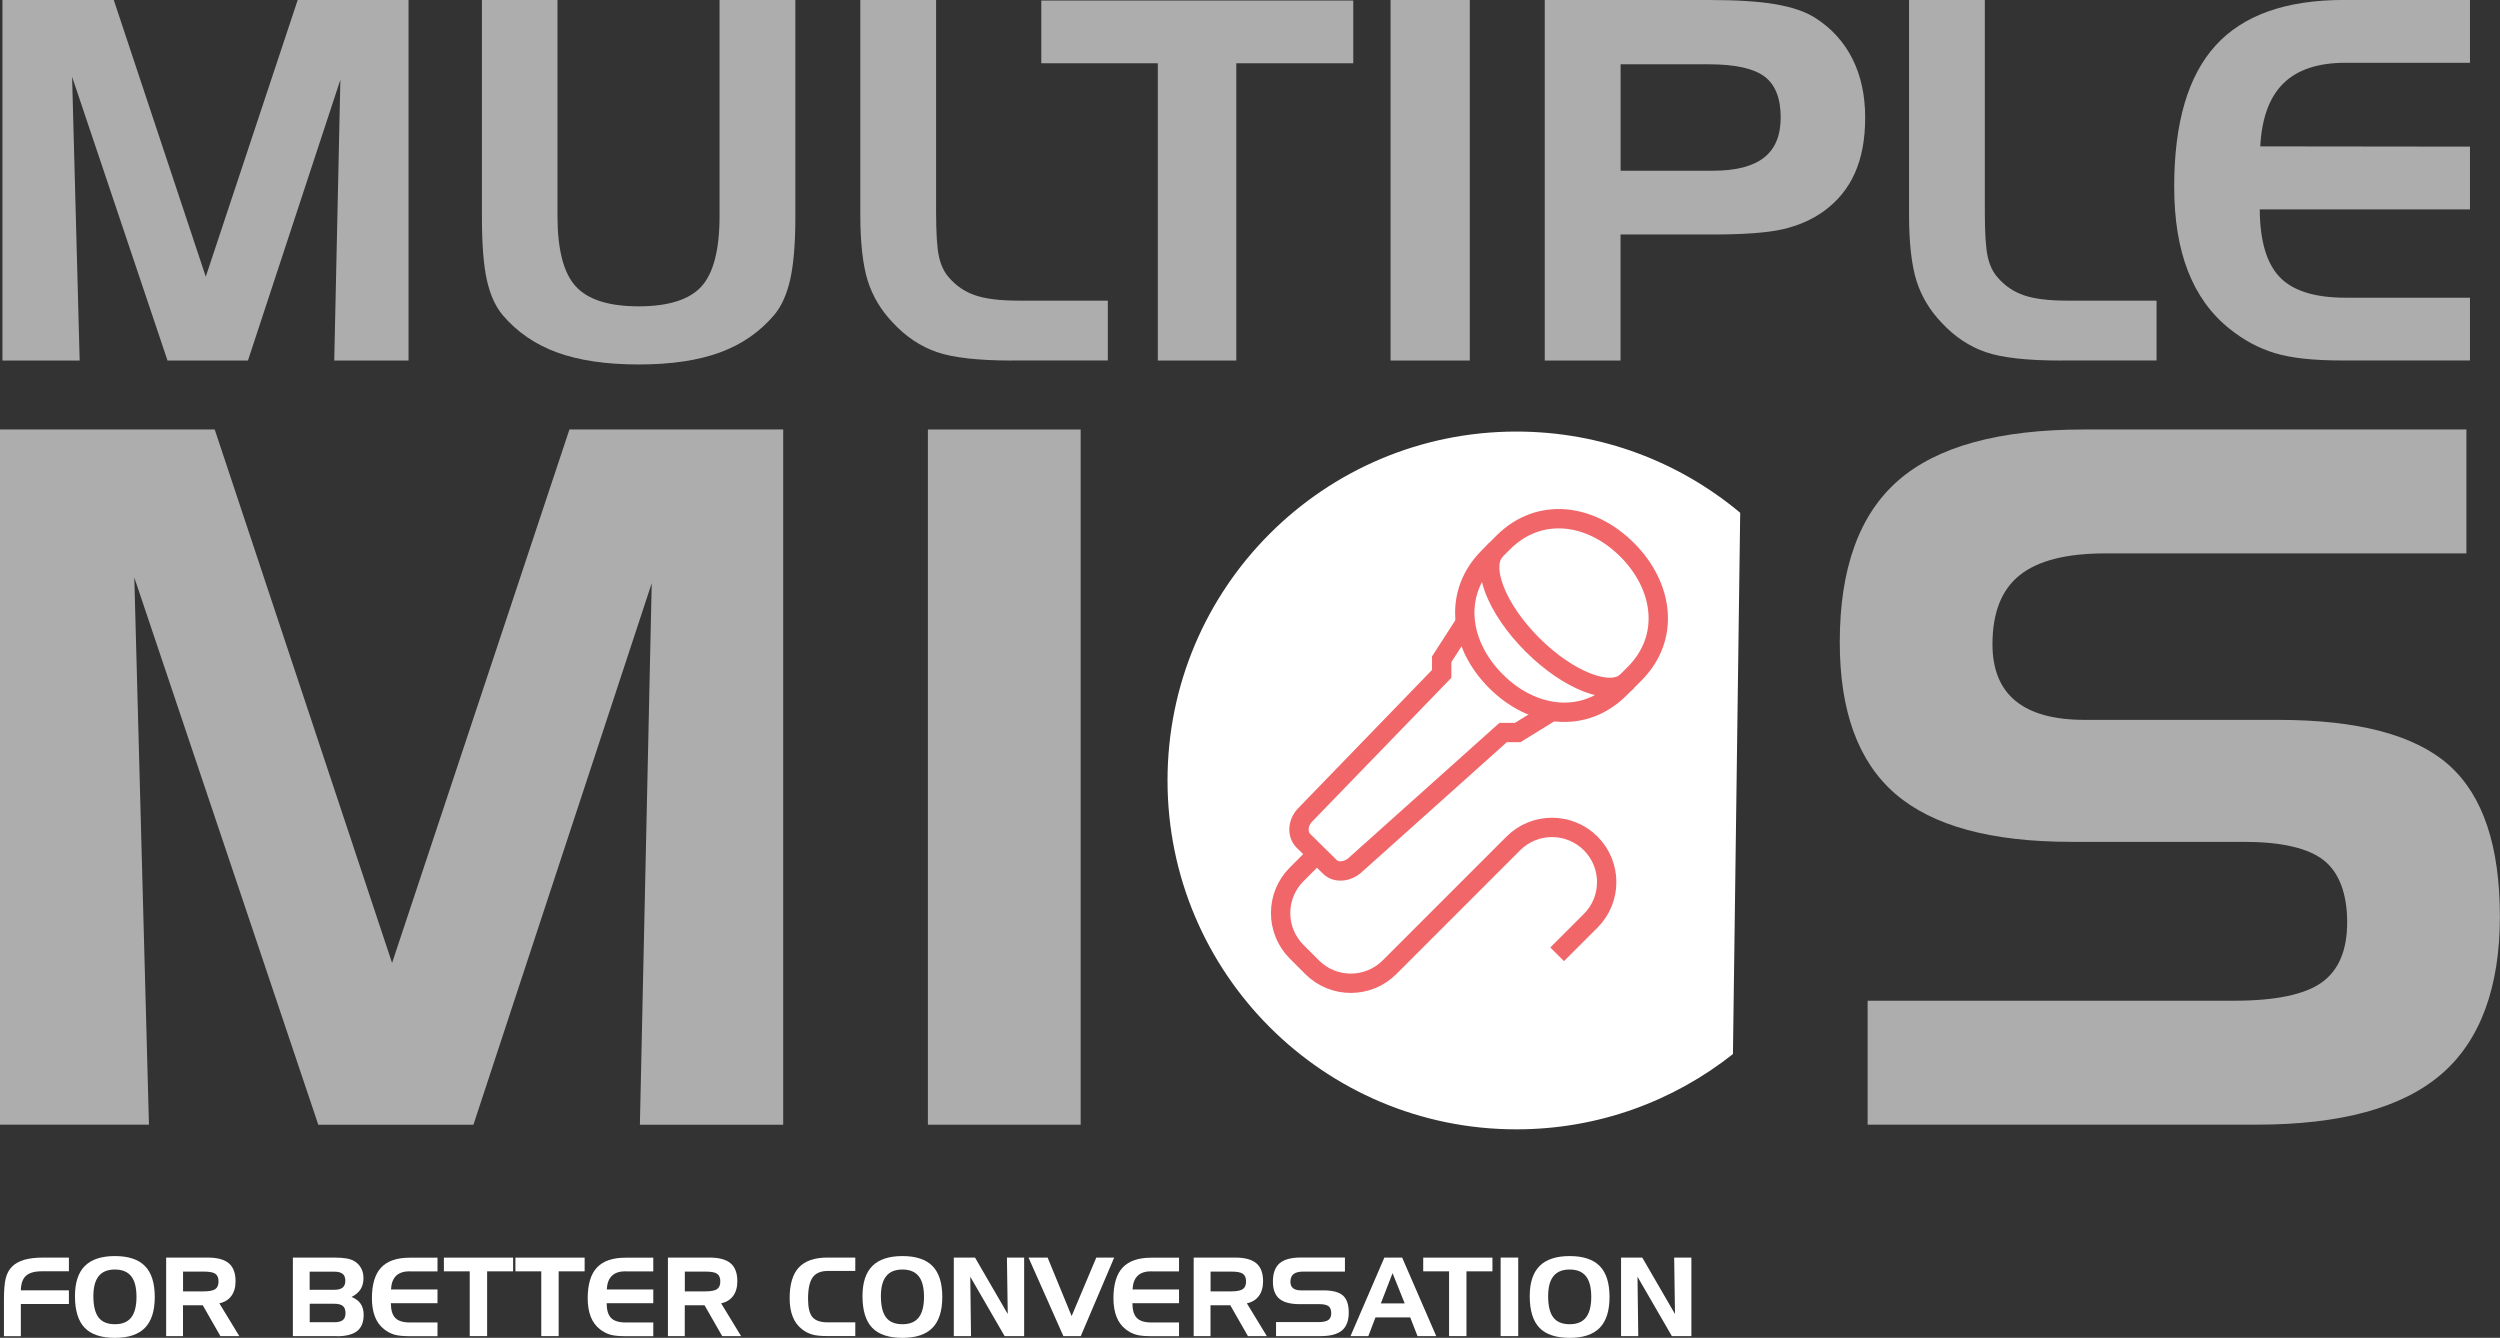 <?xml version="1.0" encoding="UTF-8"?>
<svg id="Layer_2" data-name="Layer 2" xmlns="http://www.w3.org/2000/svg" viewBox="0 0 399.48 213.77">
  <rect x="0" y="0" width="399.48" height="213.77" fill="#333333" stroke="none"/>
  <defs>
    <style>
      .cls-1 {
        fill: none;
        stroke: #f06669;
        stroke-miterlimit: 10;
        stroke-width: 3.09px;
      }

      .cls-2 {
        fill: #fff;
      }

      .cls-3 {
        opacity: .6;
      }
    </style>
  </defs>
  <g id="Layer_1-2" data-name="Layer 1">
    <g>
      <g class="cls-3">
        <path class="cls-2" d="M.39,0H18.18l14.7,44.21L47.57,0h17.71V57.61h-11.87l.98-44.87-14.77,44.87h-12.85L11.52,12.27l1.21,45.34H.39V0Z"/>
        <path class="cls-2" d="M89.08,0V34.49c0,5.38,.97,9.14,2.92,11.27,1.95,2.13,5.3,3.19,10.05,3.19s8.1-1.06,10.03-3.17c1.93-2.12,2.9-5.88,2.9-11.29V0h12.11V34.8c0,4.08-.27,7.33-.8,9.76-.54,2.43-1.39,4.35-2.57,5.76-2.3,2.72-5.19,4.72-8.68,6s-7.82,1.92-12.99,1.92-9.52-.64-13.03-1.92c-3.51-1.28-6.42-3.28-8.72-6-1.15-1.38-1.99-3.25-2.51-5.6-.52-2.35-.78-5.66-.78-9.92V0h12.07Z"/>
        <path class="cls-2" d="M161.69,57.61c-5.38,0-9.38-.45-11.99-1.35-2.61-.9-4.95-2.46-7.01-4.68-1.91-1.99-3.25-4.23-4.04-6.74-.78-2.51-1.18-6.04-1.18-10.58V0h12.11V33.86c0,3.37,.15,5.74,.45,7.11,.3,1.37,.82,2.48,1.55,3.31,1.15,1.36,2.56,2.33,4.23,2.9,1.67,.58,3.98,.86,6.94,.86h14.27v9.56h-15.32Z"/>
        <path class="cls-2" d="M185.01,10.11h-18.62V.08h49.85V10.11h-18.69V57.61h-12.54V10.11Z"/>
        <path class="cls-2" d="M234.86,57.61h-12.66V0h12.66V57.61Z"/>
        <path class="cls-2" d="M246.85,0h26.3c4.44,0,7.98,.23,10.62,.69,2.64,.46,4.74,1.18,6.31,2.18,2.61,1.67,4.59,3.86,5.94,6.56s2.02,5.82,2.02,9.35-.55,6.41-1.65,8.88-2.77,4.51-5.02,6.13c-1.88,1.33-4.04,2.28-6.49,2.84-2.44,.56-6.19,.84-11.23,.84h-14.7v20.14h-12.11V0Zm26.14,10.27h-14.03V27.28h14.77c3.66,0,6.37-.7,8.15-2.1,1.78-1.4,2.66-3.53,2.66-6.41,0-3.08-.87-5.27-2.61-6.56-1.74-1.29-4.72-1.94-8.95-1.94Z"/>
        <path class="cls-2" d="M329.27,57.61c-5.38,0-9.38-.45-11.99-1.35-2.61-.9-4.95-2.46-7.01-4.68-1.91-1.99-3.25-4.23-4.04-6.74-.78-2.51-1.18-6.04-1.18-10.58V0h12.11V33.86c0,3.37,.15,5.74,.45,7.11,.3,1.37,.82,2.48,1.55,3.31,1.15,1.36,2.56,2.33,4.23,2.9,1.67,.58,3.98,.86,6.94,.86h14.27v9.56h-15.32Z"/>
        <path class="cls-2" d="M374.79,10.03c-4.38,0-7.69,1.1-9.92,3.29-2.23,2.19-3.46,5.55-3.7,10.07l33.51,.04v10.03h-33.59c.03,5.02,1.09,8.62,3.19,10.82,2.1,2.19,5.6,3.29,10.51,3.29h19.89v10.03h-20.47c-4.52,0-8.07-.38-10.65-1.16-2.59-.77-5.01-2.07-7.29-3.9-2.95-2.35-5.16-5.41-6.64-9.19-1.48-3.78-2.21-8.29-2.21-13.54,0-10.19,2.21-17.71,6.62-22.55,4.41-4.85,11.25-7.27,20.52-7.27h20.12V10.03h-19.89Z"/>
      </g>
      <g class="cls-3">
        <path class="cls-2" d="M0,68.63H34.31l28.34,85.24,28.34-85.24h34.16v111.09h-22.9l1.89-86.53-28.49,86.53h-24.79L21.46,92.28l2.34,87.43H0V68.63Z"/>
        <path class="cls-2" d="M172.68,179.72h-24.41V68.63h24.41v111.09Z"/>
        <path class="cls-2" d="M394.11,88.43h-57.74c-6.2,0-10.74,1.16-13.64,3.48-2.9,2.32-4.35,6-4.35,11.03,0,4.03,1.23,7.05,3.7,9.07,2.47,2.02,6.15,3.02,11.03,3.02h30.91c12.8,0,21.9,2.42,27.32,7.25,5.42,4.84,8.12,12.9,8.12,24.18s-3.12,19.84-9.37,25.2c-6.25,5.37-16.07,8.05-29.47,8.05h-62.19v-19.8h58.49c6.65,0,11.34-.97,14.06-2.91,2.72-1.94,4.08-5.15,4.08-9.63s-1.25-7.94-3.74-9.9-6.76-2.95-12.81-2.95h-27.58c-12.8,0-22.15-2.56-28.07-7.67-5.92-5.11-8.88-13.19-8.88-24.22,0-11.79,3.11-20.4,9.33-25.84,6.22-5.44,16.11-8.16,29.66-8.16h61.14v19.8Z"/>
      </g>
      <path class="cls-2" d="M276.91,168.43c-9.51,7.53-21.53,12.03-34.6,12.03-30.79,0-55.75-24.96-55.75-55.75s24.96-55.75,55.75-55.75c13.61,0,26.08,4.88,35.76,12.98l-1.16,86.5Z"/>
      <g>
        <path class="cls-1" d="M258.84,110.01c-5.79,5.79-14.02,4.63-19.81-1.17-5.79-5.79-6.96-14.02-1.16-19.82l2.33-2.33c5.79-5.79,14.02-4.63,19.81,1.17,5.79,5.79,6.96,14.02,1.16,19.82l-2.33,2.33Z"/>
        <path class="cls-1" d="M260.01,108.85c-2.57,2.57-9.36-.04-15.15-5.83-5.79-5.79-8.4-12.58-5.83-15.15"/>
        <path class="cls-1" d="M234.12,99.52l-3.75,5.83v2.33l-21.83,22.55c-1.23,1.29-1.27,3.11-.27,4.12l4.22,4.16c1.01,1.01,2.86,.85,4.15-.37l23.55-21.09h2.33l5.7-3.52"/>
        <path class="cls-1" d="M210.08,136.83l-2.89,2.89c-3.41,3.41-3.41,8.94,0,12.36l2.48,2.48c3.41,3.41,8.94,3.41,12.36,0l19.79-19.79c3.41-3.41,8.94-3.41,12.36,0h0c3.41,3.42,3.41,8.95,0,12.36l-5.36,5.36"/>
      </g>
      <g>
        <path class="cls-2" d="M.63,207.73c0-1.6,.1-2.77,.3-3.52,.2-.75,.53-1.36,1.01-1.83,.49-.48,1.14-.84,1.95-1.08,.81-.23,1.82-.35,3.03-.35h4.09v2.19H6.69c-1.16,0-2.01,.24-2.54,.72-.53,.48-.8,1.26-.82,2.33h7.68v2.18H3.33v5.14H.63v-5.77Z"/>
        <path class="cls-2" d="M11.98,207.1c0-2.16,.53-3.76,1.58-4.81s2.65-1.58,4.8-1.58,3.77,.53,4.81,1.6c1.04,1.06,1.56,2.71,1.56,4.93s-.52,3.86-1.56,4.93c-1.04,1.07-2.64,1.61-4.81,1.61s-3.8-.54-4.83-1.61c-1.03-1.08-1.55-2.76-1.55-5.05Zm6.37-4.24c-1.15,0-2.01,.35-2.58,1.06-.57,.71-.85,1.77-.85,3.2,0,1.55,.28,2.68,.83,3.4,.55,.72,1.42,1.08,2.61,1.08s2.04-.36,2.6-1.07c.56-.71,.85-1.81,.85-3.3s-.28-2.59-.85-3.3c-.56-.71-1.43-1.07-2.6-1.07Z"/>
        <path class="cls-2" d="M26.56,200.95h6.61c1.54,0,2.67,.3,3.39,.91,.72,.61,1.08,1.56,1.08,2.86,0,.96-.22,1.75-.67,2.36s-1.08,1-1.92,1.18l3.19,5.24h-3.02l-2.82-4.93h-3.16v4.93h-2.69v-12.55Zm5.98,2.24h-3.29v3.16h3.29c.89,0,1.51-.12,1.86-.36s.52-.65,.52-1.23-.17-.98-.51-1.22c-.34-.24-.96-.35-1.87-.35Z"/>
        <path class="cls-2" d="M53.83,213.5h-7.03v-12.55h6.56c.83,0,1.5,.05,2.02,.14s.94,.24,1.26,.44c.47,.29,.83,.67,1.07,1.13,.25,.46,.37,.98,.37,1.57,0,.7-.15,1.29-.46,1.78s-.79,.9-1.44,1.23c.66,.27,1.15,.64,1.46,1.11s.47,1.05,.47,1.75c0,1.17-.35,2.04-1.04,2.59-.7,.55-1.78,.83-3.24,.83Zm-4.35-10.3v2.9h3.93c.61,0,1.05-.12,1.34-.35,.28-.24,.43-.6,.43-1.1s-.14-.87-.43-1.1c-.28-.23-.73-.35-1.34-.35h-3.93Zm3.97,8.08c.61,0,1.06-.12,1.34-.35s.42-.61,.42-1.11-.14-.89-.42-1.13c-.28-.24-.73-.36-1.33-.36h-3.97v2.95h3.97Z"/>
        <path class="cls-2" d="M65.5,203.14c-.97,0-1.71,.24-2.2,.72-.5,.48-.77,1.21-.82,2.19h7.43v2.19h-7.45c0,1.09,.24,1.88,.71,2.36,.47,.48,1.24,.72,2.33,.72h4.41v2.19h-4.54c-1,0-1.79-.08-2.36-.25s-1.11-.45-1.62-.85c-.65-.51-1.15-1.18-1.47-2s-.49-1.81-.49-2.95c0-2.22,.49-3.86,1.47-4.91s2.5-1.58,4.55-1.58h4.46v2.19h-4.41Z"/>
        <path class="cls-2" d="M75.06,203.15h-4.13v-2.19h11.06v2.19h-4.15v10.35h-2.78v-10.35Z"/>
        <path class="cls-2" d="M86.49,203.15h-4.13v-2.19h11.06v2.19h-4.15v10.35h-2.78v-10.35Z"/>
        <path class="cls-2" d="M99.98,203.14c-.97,0-1.71,.24-2.2,.72-.5,.48-.77,1.21-.82,2.19h7.43v2.19h-7.45c0,1.09,.24,1.88,.71,2.36,.47,.48,1.24,.72,2.33,.72h4.41v2.19h-4.54c-1,0-1.79-.08-2.36-.25s-1.11-.45-1.62-.85c-.65-.51-1.15-1.18-1.47-2s-.49-1.81-.49-2.95c0-2.22,.49-3.86,1.47-4.91s2.5-1.58,4.55-1.58h4.46v2.19h-4.41Z"/>
        <path class="cls-2" d="M106.74,200.95h6.61c1.54,0,2.67,.3,3.39,.91,.72,.61,1.08,1.56,1.08,2.86,0,.96-.22,1.75-.67,2.36s-1.08,1-1.92,1.18l3.19,5.24h-3.02l-2.82-4.93h-3.16v4.93h-2.69v-12.55Zm5.98,2.24h-3.29v3.16h3.29c.89,0,1.51-.12,1.86-.36s.52-.65,.52-1.23-.17-.98-.51-1.22c-.34-.24-.96-.35-1.87-.35Z"/>
        <path class="cls-2" d="M132.25,203.09c-1.11,0-1.91,.35-2.4,1.04-.49,.69-.73,1.83-.73,3.42,0,1.38,.23,2.35,.7,2.91s1.28,.84,2.43,.84h4.42v2.19h-4.55c-1,0-1.79-.08-2.36-.25-.57-.17-1.11-.45-1.62-.85-.65-.51-1.15-1.18-1.47-2-.33-.82-.49-1.81-.49-2.95,0-2.22,.49-3.86,1.47-4.91s2.5-1.58,4.55-1.58h4.47v2.14h-4.42Z"/>
        <path class="cls-2" d="M137.82,207.1c0-2.16,.53-3.76,1.58-4.81s2.65-1.58,4.8-1.58,3.77,.53,4.81,1.6c1.04,1.06,1.56,2.71,1.56,4.93s-.52,3.86-1.56,4.93c-1.04,1.07-2.64,1.61-4.81,1.61s-3.8-.54-4.83-1.61c-1.03-1.08-1.55-2.76-1.55-5.05Zm6.37-4.24c-1.15,0-2.01,.35-2.58,1.06-.57,.71-.85,1.77-.85,3.2,0,1.55,.28,2.68,.83,3.4,.55,.72,1.42,1.08,2.61,1.08s2.04-.36,2.6-1.07c.56-.71,.85-1.81,.85-3.3s-.28-2.59-.85-3.3c-.56-.71-1.43-1.07-2.6-1.07Z"/>
        <path class="cls-2" d="M152.4,200.95h3.4l5.23,9.02-.13-9.02h2.75v12.55h-3.12l-5.49-9.49,.12,9.49h-2.75v-12.55Z"/>
        <path class="cls-2" d="M169.92,213.5l-5.57-12.55h3.05l3.84,9.35,3.94-9.35h2.86l-5.34,12.55h-2.78Z"/>
        <path class="cls-2" d="M183.99,203.14c-.97,0-1.71,.24-2.2,.72-.5,.48-.77,1.21-.82,2.19h7.43v2.19h-7.45c0,1.09,.24,1.88,.71,2.36,.47,.48,1.24,.72,2.33,.72h4.41v2.19h-4.54c-1,0-1.79-.08-2.36-.25s-1.11-.45-1.62-.85c-.65-.51-1.15-1.18-1.47-2s-.49-1.81-.49-2.95c0-2.22,.49-3.86,1.47-4.91s2.5-1.58,4.55-1.58h4.46v2.19h-4.41Z"/>
        <path class="cls-2" d="M190.75,200.95h6.61c1.54,0,2.67,.3,3.39,.91,.72,.61,1.08,1.56,1.08,2.86,0,.96-.22,1.75-.67,2.36s-1.08,1-1.92,1.18l3.19,5.24h-3.02l-2.82-4.93h-3.16v4.93h-2.69v-12.55Zm5.98,2.24h-3.29v3.16h3.29c.89,0,1.51-.12,1.86-.36s.52-.65,.52-1.23-.17-.98-.51-1.22c-.34-.24-.96-.35-1.87-.35Z"/>
        <path class="cls-2" d="M214.91,203.19h-6.64c-.71,0-1.24,.13-1.57,.39-.33,.26-.5,.68-.5,1.25,0,.46,.14,.8,.43,1.02,.28,.23,.71,.34,1.27,.34h3.55c1.47,0,2.52,.27,3.14,.82,.62,.55,.93,1.46,.93,2.73s-.36,2.24-1.08,2.85c-.72,.61-1.85,.91-3.39,.91h-7.15v-2.24h6.73c.76,0,1.3-.11,1.62-.33,.31-.22,.47-.58,.47-1.09s-.14-.9-.43-1.12c-.29-.22-.78-.33-1.47-.33h-3.17c-1.47,0-2.55-.29-3.23-.87-.68-.58-1.02-1.49-1.02-2.74,0-1.33,.36-2.3,1.07-2.92,.72-.61,1.85-.92,3.41-.92h7.03v2.24Z"/>
        <path class="cls-2" d="M221.2,200.95h2.85l5.45,12.55h-2.99l-1.17-2.99h-5.55l-1.14,2.99h-2.85l5.41-12.55Zm1.32,2.49l-1.87,4.83h3.81l-1.94-4.83Z"/>
        <path class="cls-2" d="M231.55,203.15h-4.13v-2.19h11.06v2.19h-4.15v10.35h-2.78v-10.35Z"/>
        <path class="cls-2" d="M242.6,213.5h-2.81v-12.55h2.81v12.55Z"/>
        <path class="cls-2" d="M244.44,207.1c0-2.16,.53-3.76,1.58-4.81s2.65-1.58,4.8-1.58,3.77,.53,4.81,1.6c1.04,1.06,1.56,2.71,1.56,4.93s-.52,3.86-1.56,4.93c-1.04,1.07-2.64,1.61-4.81,1.61s-3.8-.54-4.83-1.61c-1.03-1.08-1.55-2.76-1.55-5.05Zm6.37-4.24c-1.15,0-2.01,.35-2.58,1.06-.57,.71-.85,1.77-.85,3.2,0,1.55,.28,2.68,.83,3.4,.55,.72,1.42,1.08,2.61,1.08s2.04-.36,2.6-1.07c.56-.71,.85-1.81,.85-3.3s-.28-2.59-.85-3.3c-.56-.71-1.43-1.07-2.6-1.07Z"/>
        <path class="cls-2" d="M259.02,200.95h3.4l5.23,9.02-.13-9.02h2.75v12.55h-3.12l-5.49-9.49,.12,9.49h-2.75v-12.55Z"/>
      </g>
    </g>
  </g>
</svg>